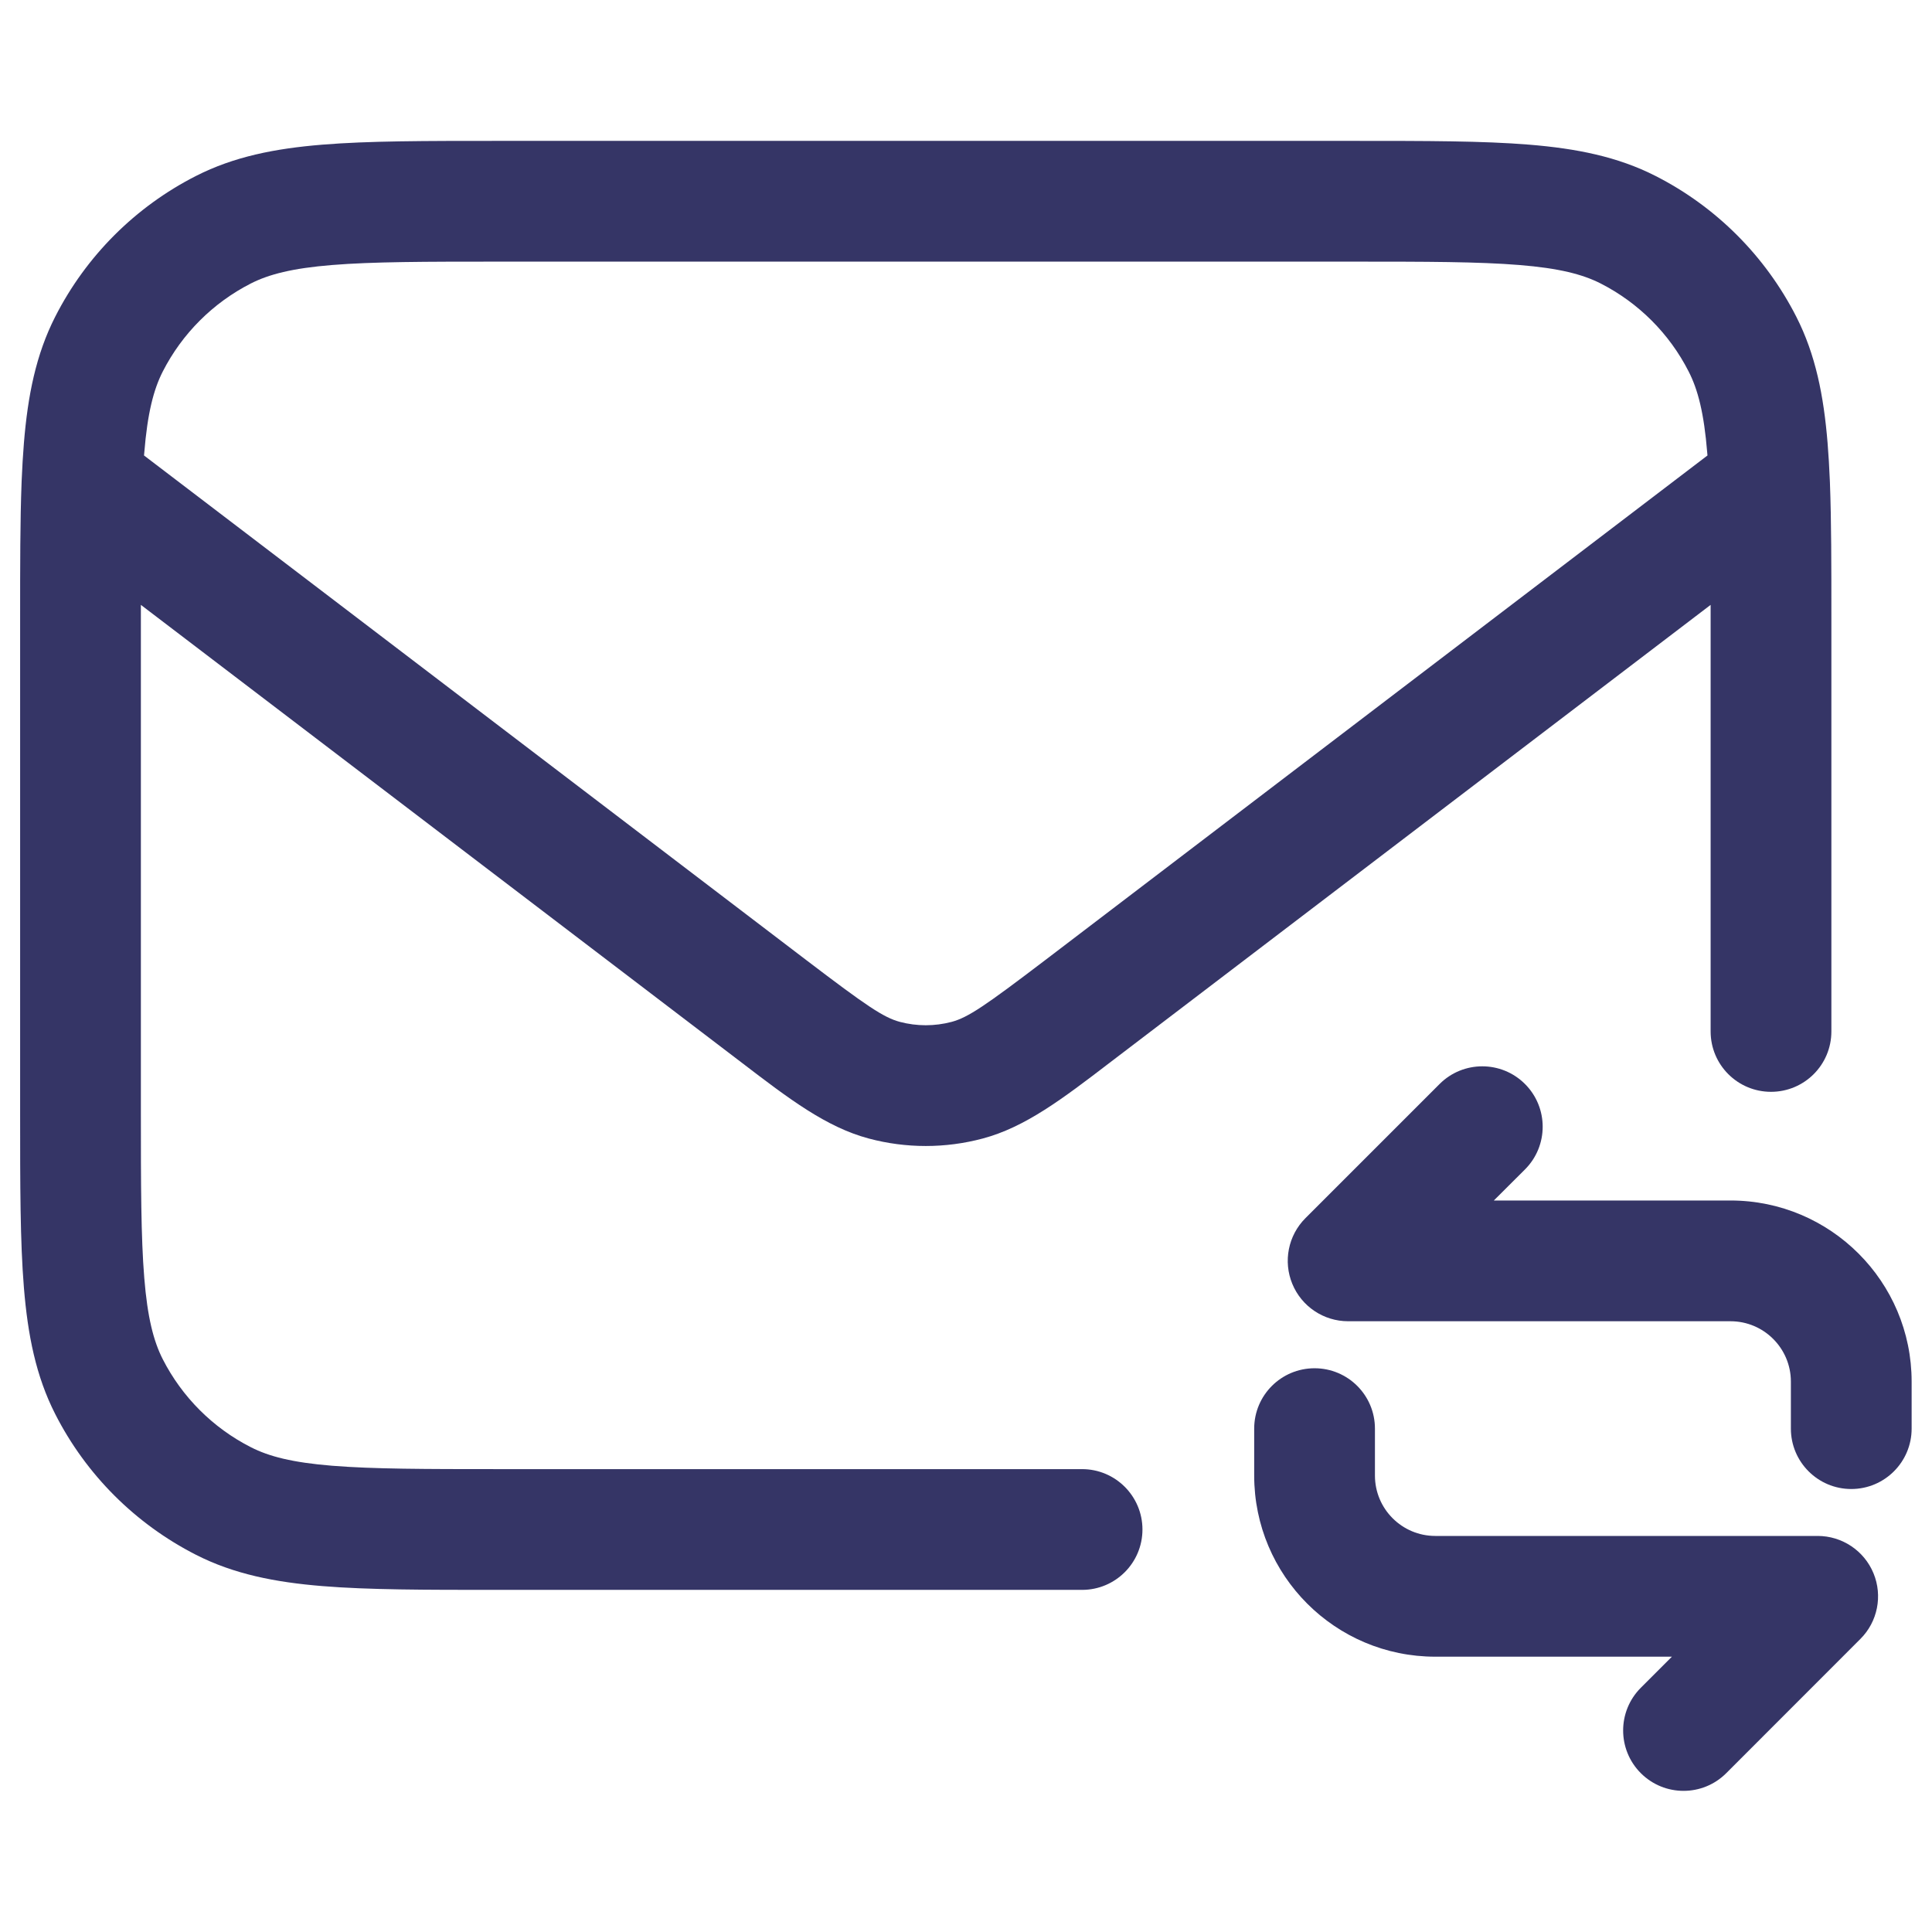 <svg width="24" height="24" viewBox="0 0 24 24" fill="none" xmlns="http://www.w3.org/2000/svg">
<path fill-rule="evenodd" clip-rule="evenodd" d="M16.832 1.75H6.168C5.285 1.75 4.577 1.75 4.004 1.797C3.416 1.845 2.905 1.946 2.434 2.186C1.681 2.569 1.069 3.181 0.686 3.934C0.446 4.405 0.345 4.916 0.297 5.504C0.285 5.651 0.276 5.806 0.269 5.97C0.269 5.979 0.268 5.988 0.268 5.997C0.25 6.471 0.25 7.023 0.25 7.668V13.832C0.25 14.715 0.25 15.423 0.297 15.996C0.345 16.584 0.446 17.095 0.686 17.566C1.069 18.319 1.681 18.93 2.434 19.314C2.905 19.554 3.416 19.655 4.004 19.703C4.577 19.75 5.285 19.75 6.168 19.75H13.442C13.856 19.75 14.192 19.414 14.192 19C14.192 18.586 13.856 18.25 13.442 18.25H6.2C5.278 18.25 4.631 18.249 4.126 18.208C3.631 18.168 3.339 18.092 3.115 17.977C2.645 17.738 2.262 17.355 2.022 16.885C1.908 16.661 1.832 16.369 1.792 15.873C1.751 15.369 1.75 14.723 1.75 13.8L1.75 7.514L9.213 13.2C9.801 13.65 10.263 14.002 10.792 14.143C11.256 14.267 11.744 14.267 12.208 14.143C12.737 14.002 13.199 13.65 13.787 13.2L21.25 7.514L21.25 12.813C21.25 13.228 21.586 13.563 22 13.563C22.414 13.563 22.75 13.228 22.75 12.813V7.668C22.75 7.022 22.75 6.47 22.732 5.996C22.732 5.988 22.731 5.979 22.731 5.971C22.724 5.806 22.715 5.651 22.703 5.504C22.655 4.916 22.554 4.405 22.314 3.934C21.93 3.181 21.319 2.569 20.566 2.186C20.095 1.946 19.584 1.845 18.996 1.797C18.423 1.75 17.715 1.75 16.832 1.75ZM21.211 5.658L21.208 5.626C21.168 5.131 21.092 4.839 20.977 4.615C20.738 4.145 20.355 3.762 19.885 3.522C19.661 3.408 19.369 3.332 18.873 3.292C18.369 3.251 17.723 3.25 16.8 3.25H6.2C5.278 3.25 4.631 3.251 4.126 3.292C3.631 3.332 3.339 3.408 3.115 3.522C2.645 3.762 2.262 4.145 2.022 4.615C1.908 4.839 1.832 5.131 1.792 5.626L1.789 5.658L10.015 11.926C10.764 12.496 10.974 12.639 11.178 12.694C11.389 12.75 11.611 12.75 11.822 12.694C12.026 12.639 12.236 12.496 12.985 11.926L21.211 5.658Z" fill="#353566"/>
<path d="M22.997 18.497C23.411 18.497 23.747 18.161 23.747 17.747V17.163C23.747 15.921 22.739 14.913 21.497 14.913H18.557L18.944 14.527C19.237 14.234 19.237 13.759 18.944 13.466C18.651 13.173 18.176 13.173 17.883 13.466L16.216 15.133C16.002 15.347 15.938 15.67 16.054 15.95C16.17 16.23 16.443 16.413 16.747 16.413H21.497C21.911 16.413 22.247 16.749 22.247 17.163V17.747C22.247 18.161 22.583 18.497 22.997 18.497Z" fill="#353566"/>
<path d="M15.58 17.747C15.58 17.332 15.916 16.997 16.33 16.997C16.744 16.997 17.08 17.332 17.08 17.747V18.33C17.08 18.744 17.416 19.08 17.83 19.08H22.58C22.883 19.08 23.157 19.263 23.273 19.543C23.389 19.823 23.325 20.146 23.11 20.36L21.444 22.027C21.151 22.32 20.676 22.32 20.383 22.027C20.09 21.734 20.09 21.259 20.383 20.966L20.769 20.58H17.83C16.587 20.58 15.58 19.573 15.58 18.33V17.747Z" fill="#353566"/>
</svg>
